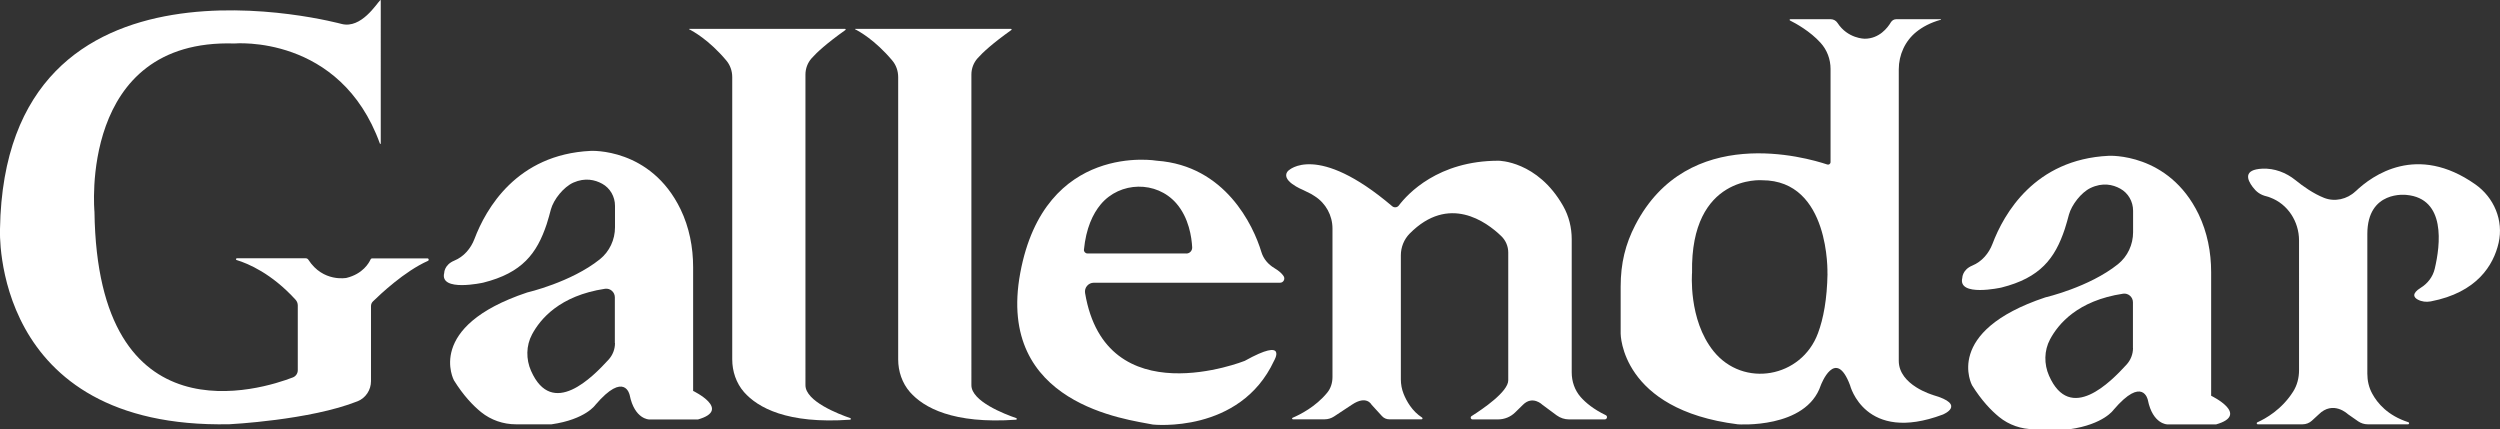 <?xml version="1.0" encoding="UTF-8"?>
<svg id="_레이어_1" data-name="레이어 1" xmlns="http://www.w3.org/2000/svg" viewBox="0 0 330.53 56.74">
  <rect x="0" y="0" width="330.53" height="56.74" fill="#333333" stroke="none"/>
  <defs>
    <style>
      .cls-1 {
        fill: #fff;
      }
    </style>
  </defs>
  <path id="G" class="cls-1" d="M50.34,.04s-.04-.05-.06-.03c-.5,.49-2.52,3.81-5.1,3.16C45.18,3.18,.65-9.09,0,30.28,0,30.28-1.28,56.74,30.34,56.09c0,0,10.64-.53,16.94-3.04,1.08-.43,1.77-1.5,1.77-2.66v-9.92c0-.23,.09-.46,.26-.62,.93-.91,4.18-3.99,7.27-5.36,.17-.08,.12-.33-.07-.33h-7.29c-.1,0-.19,.06-.23,.15-.21,.46-1.02,1.9-3.17,2.43,0,0-3.1,.62-5.05-2.4-.07-.11-.2-.19-.33-.19h-9.12c-.14,0-.17,.19-.04,.23,1.52,.46,4.63,1.77,7.8,5.25,.18,.2,.29,.47,.29,.75v8.57c0,.42-.26,.8-.65,.95-4.06,1.57-25.82,8.56-26.23-21.88,0,0-2.16-22.91,18.49-22.27,0,0,14-1.27,19.25,13.24,.02,.06,.11,.05,.11-.02V.04Z"/>
  <path id="a" class="cls-1" d="M91.64,51.66v-16.33c0-2.64-.51-5.28-1.66-7.66-3.96-8.18-11.89-7.72-11.89-7.72-9.8,.47-13.86,7.68-15.36,11.64-.48,1.27-1.41,2.35-2.67,2.87-1.33,.55-1.33,1.62-1.33,1.62-.65,2.58,5.16,1.29,5.16,1.29,5.16-1.29,7.1-3.87,8.39-7.74,.23-.7,.39-1.34,.55-1.93,.37-1.35,1.7-2.99,2.98-3.56,1.55-.68,2.85-.37,3.8,.15,1.06,.58,1.7,1.71,1.7,2.92v2.84c0,1.64-.72,3.2-2,4.23-3.81,3.05-9.61,4.39-9.61,4.39-13.55,4.52-9.68,11.62-9.68,11.62,1.25,2.01,2.52,3.33,3.59,4.2,1.3,1.05,2.93,1.61,4.6,1.61h4.71c4.52-.65,5.81-2.58,5.81-2.58,3.87-4.52,4.52-1.29,4.52-1.29,.65,3.23,2.58,3.23,2.58,3.23h6.45c4.52-1.29-.65-3.78-.65-3.78Zm-10.33-6.3c0,.81-.3,1.59-.85,2.19-2.08,2.27-7.45,7.82-10.25,1.48-.68-1.54-.66-3.33,.13-4.81,1.08-2.02,3.63-5.13,9.65-6.04,.69-.1,1.3,.44,1.3,1.13v6.05Z"/>
  <path id="a-2" data-name="a" class="cls-1" d="M292.34,52.31v-16.33c0-2.64-.51-5.28-1.66-7.66-3.96-8.18-11.89-7.72-11.89-7.72-9.8,.47-13.86,7.68-15.36,11.64-.48,1.27-1.41,2.35-2.66,2.87-1.33,.55-1.33,1.62-1.33,1.62-.65,2.58,5.16,1.29,5.16,1.29,5.16-1.29,7.1-3.87,8.39-7.74,.23-.69,.39-1.33,.55-1.91,.36-1.3,1.62-2.92,2.84-3.51,1.61-.77,2.96-.46,3.94,.08,1.06,.58,1.7,1.71,1.7,2.92v2.84c0,1.64-.72,3.2-2,4.23-3.81,3.05-9.61,4.39-9.61,4.39-13.55,4.52-9.68,11.62-9.68,11.62,1.25,2,2.51,3.32,3.58,4.19,1.3,1.06,2.94,1.62,4.62,1.62h4.71c4.52-.65,5.81-2.58,5.81-2.58,3.87-4.52,4.52-1.29,4.52-1.29,.65,3.23,2.58,3.23,2.58,3.23h6.45c4.52-1.29-.65-3.78-.65-3.78Zm-10.33-6.3c0,.82-.31,1.6-.86,2.2-2.08,2.27-7.45,7.8-10.24,1.47-.68-1.54-.66-3.33,.13-4.81,1.08-2.02,3.63-5.13,9.66-6.04,.68-.1,1.3,.44,1.3,1.13v6.05Z"/>
  <path id="l" class="cls-1" d="M91.11,3.87c.5,.25,2.62,1.4,4.91,4.12,.52,.61,.79,1.4,.79,2.2V47.51c0,1.58,.52,3.14,1.56,4.33,1.81,2.05,5.69,4.24,14.02,3.65,.12,0,.15-.17,.03-.21-1.54-.53-5.93-2.22-5.93-4.35V9.86c0-.79,.28-1.55,.81-2.15,.7-.79,2.02-2,4.47-3.74,.07-.05,.04-.15-.04-.15h-20.6s-.04,.04-.02,.05Z"/>
  <path id="l-2" data-name="l" class="cls-1" d="M113.05,3.87c.5,.25,2.62,1.4,4.91,4.12,.52,.61,.79,1.4,.79,2.2V47.51c0,1.58,.52,3.14,1.56,4.33,1.81,2.05,5.69,4.24,14.02,3.65,.12,0,.15-.17,.03-.21-1.54-.53-5.93-2.22-5.93-4.35V9.86c0-.79,.28-1.55,.81-2.15,.7-.79,2.02-2,4.47-3.74,.07-.05,.04-.15-.04-.15h-20.6s-.04,.04-.02,.05Z"/>
  <path id="e" class="cls-1" d="M169.71,36.51c-.2-.31-.57-.68-1.23-1.07-.81-.48-1.44-1.22-1.71-2.12-1.06-3.52-4.78-11.42-13.81-12.07,0,0-14.84-2.58-18.07,14.84s14.2,19.36,17.53,20.04c0,0,11.51,1.26,16.02-8.42,0,0,1.94-3.23-3.87,0,0,0-18.37,7.35-21.11-8.97-.12-.71,.44-1.36,1.15-1.36h24.63c.45,0,.71-.5,.47-.87Zm-12.87-3h-13.07c-.27,0-.49-.24-.46-.5,.28-2.84,1.17-4.73,2.22-5.99,2.55-3.05,7.36-3.14,9.98-.15,1.69,1.93,2.04,4.52,2.11,5.83,.02,.45-.33,.82-.78,.82Z"/>
  <path id="n" class="cls-1" d="M170.37,22.54s3.74-3.74,13.69,4.72c.27,.23,.67,.19,.88-.09,1.17-1.54,5.2-5.92,13.18-5.92,0,0,5.15,0,8.55,5.99,.76,1.34,1.13,2.86,1.13,4.39v17.62c0,1.19,.4,2.35,1.18,3.24,.67,.76,1.72,1.63,3.32,2.4,.28,.13,.18,.56-.13,.56h-4.73c-.58,0-1.15-.19-1.62-.53l-1.89-1.4s-1.29-1.29-2.58,0l-1.03,1.01c-.6,.59-1.41,.92-2.26,.92h-3.38c-.23,0-.32-.3-.13-.43,1.49-.94,4.86-3.23,4.86-4.74v-16.89c0-.82-.33-1.6-.92-2.17-1.99-1.92-6.95-5.55-12.11-.34-.75,.76-1.17,1.8-1.17,2.87v16.41c0,.65,.12,1.3,.36,1.9,.38,.96,1.13,2.31,2.45,3.15,.11,.07,.05,.23-.07,.23h-4.27c-.37,0-.72-.15-.97-.43l-1.38-1.51s-.65-1.29-2.58,0l-2.38,1.57c-.37,.24-.8,.37-1.23,.37h-4.2c-.12,0-.15-.16-.05-.2,.97-.41,3.07-1.46,4.59-3.33,.47-.57,.69-1.31,.69-2.05V30.21c0-1.72-.88-3.33-2.33-4.26-.67-.43-.1-.1-1.55-.83,0,0-3.23-1.29-1.94-2.58Z"/>
  <path id="d" class="cls-1" d="M255.56,52.22s-4.52-1.29-4.52-4.52V9.17c0-1.91,.83-3.75,2.32-4.95,.79-.64,1.84-1.22,3.24-1.61,.04-.01,.04-.07,0-.07h-5.9c-.29,0-.55,.16-.7,.4-.43,.73-1.54,2.18-3.47,2.18,0,0-2.24,0-3.59-2.09-.2-.31-.54-.49-.9-.49h-5.34c-.1,0-.13,.13-.04,.17,.78,.39,2.66,1.42,4.05,2.96,.85,.94,1.31,2.17,1.31,3.44v12.32c0,.23-.22,.39-.43,.32-2.8-.94-18.44-5.44-25.39,8.01-1.3,2.51-1.93,5.05-1.93,8.13v6.23s0,10.04,15.49,11.98c0,0,9.03,.65,10.97-5.16,0,0,1.94-5.16,3.87,0,0,0,1.94,7.74,12.26,3.87,0,0,3.23-1.29-1.29-2.58Zm-13.94-16.04c-.06,3.38-.54,5.94-1.26,7.87-2.18,5.9-9.86,7.28-13.81,2.38-3.37-4.19-2.84-10.4-2.84-10.4-.23-12.97,9.26-12.2,9.26-12.2,9.03,0,8.64,12.36,8.64,12.36Z"/>
  <path id="r" class="cls-1" d="M311.42,25.31c2.26-2.17,8.14-6.35,15.84-.94,2.48,1.74,3.76,4.77,3.09,7.73s-2.87,6.58-8.98,7.75c-.58,.11-1.19,.04-1.71-.24s-.85-.79,.39-1.56c.92-.57,1.6-1.45,1.85-2.51,.75-3.15,1.51-9.3-3.75-9.77,0,0-5.16-.65-5.16,5.16v18.48c0,.91,.2,1.82,.64,2.62,.68,1.27,2.05,2.91,4.78,3.79,.16,.05,.13,.28-.04,.28h-5.32c-.46,0-.9-.14-1.28-.4l-1.36-.95s-1.94-1.87-3.87,.06l-.88,.81c-.34,.31-.78,.48-1.23,.48h-5.93c-.15,0-.19-.2-.06-.26,1.07-.48,3.21-1.66,4.73-4.05,.54-.84,.79-1.84,.79-2.84V31.79c0-2.5-1.49-4.82-3.83-5.68-.14-.05-.27-.11-.42-.14-.91-.21-1.41-.63-1.88-1.25-.74-.98-1.26-2.3,1.28-2.42,1.59-.07,3.13,.51,4.37,1.51,.99,.81,2.38,1.79,3.79,2.35s3.05,.19,4.16-.87Z"/>
</svg>